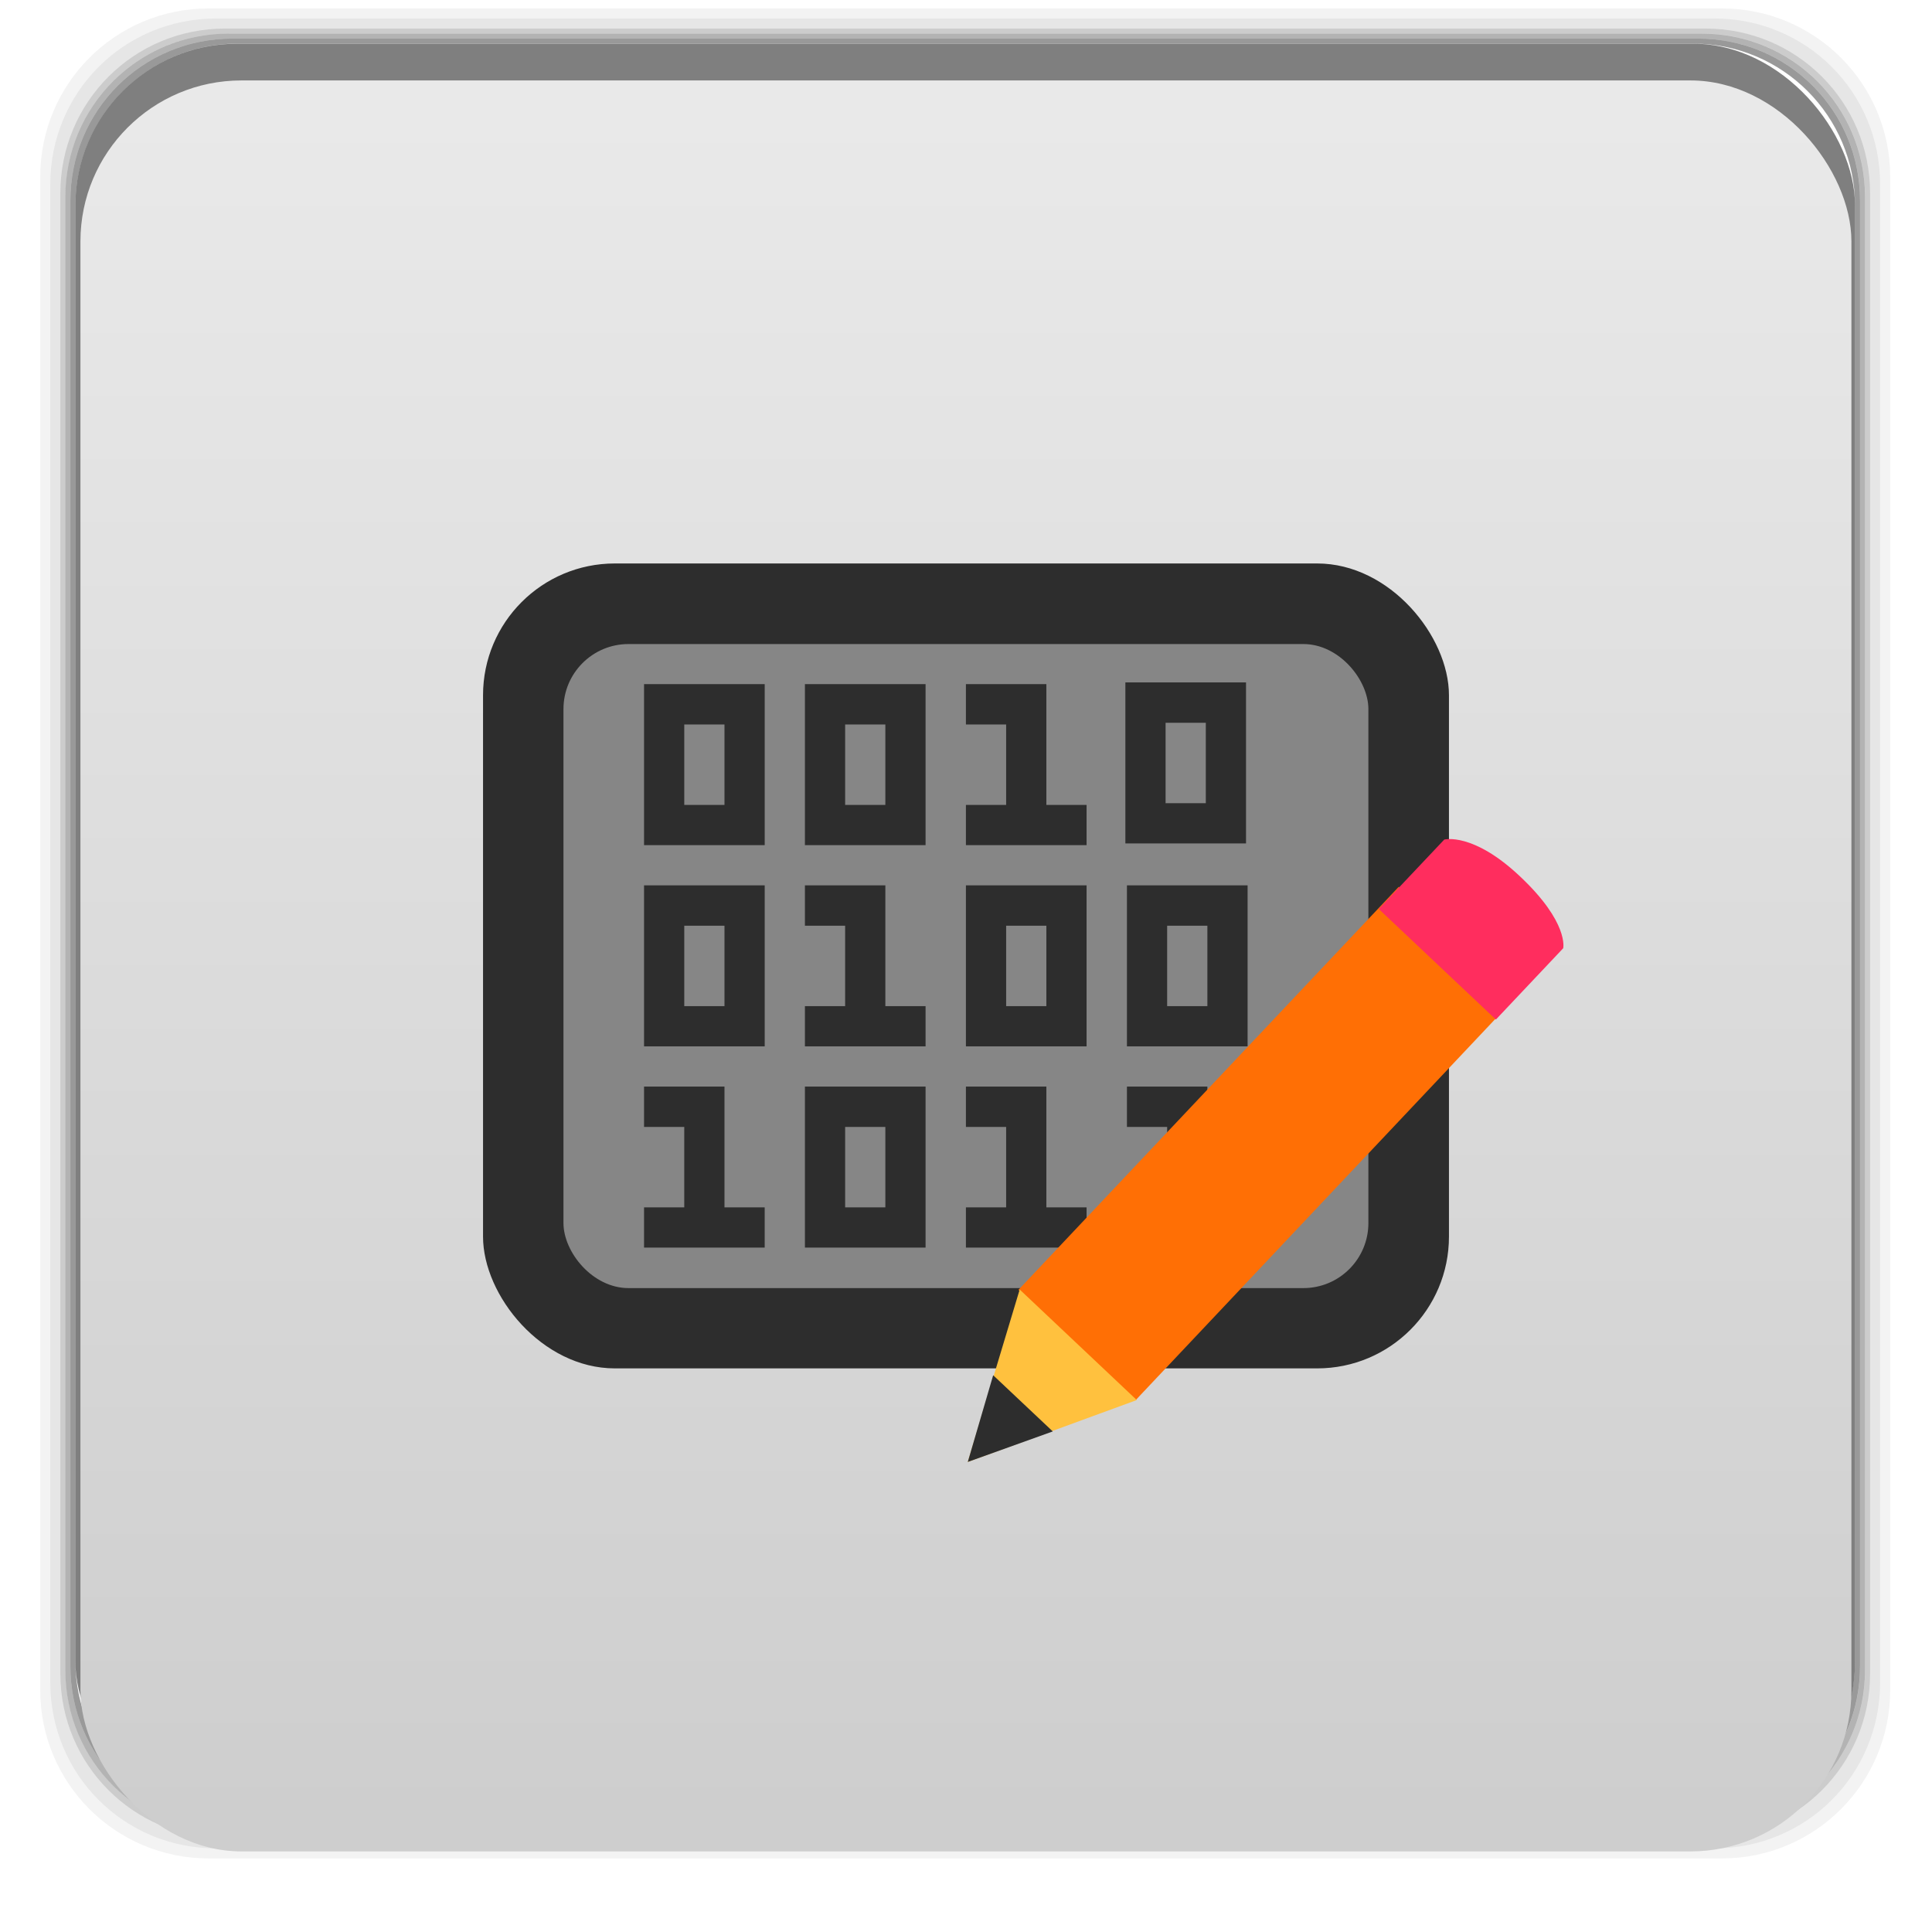 <svg xmlns="http://www.w3.org/2000/svg" xmlns:xlink="http://www.w3.org/1999/xlink" width="48" viewBox="0 0 13.547 13.547" height="48">
 <defs>
  <linearGradient id="0">
   <stop stop-color="#cecece"/>
   <stop offset="1" stop-color="#eaeaea"/>
  </linearGradient>
  <linearGradient xlink:href="#0" id="1" gradientUnits="userSpaceOnUse" y1="1050.36" x2="0" y2="1006.36" gradientTransform="matrix(0.282,0,0,0.282,0,-283.453)"/>
 </defs>
 <g transform="matrix(0.282,0,0,0.282,0,-283.453)">
  <path d="M 5.188,1 C 2.871,1 1,2.871 1,5.188 l 0,37.625 C 1,45.129 2.871,47 5.188,47 l 37.625,0 C 45.129,47 47,45.129 47,42.812 L 47,5.188 C 47,2.871 45.129,1 42.812,1 L 5.188,1 z m 0.188,0.25 37.25,0 c 2.292,0 4.125,1.833 4.125,4.125 l 0,37.25 c 0,2.292 -1.833,4.125 -4.125,4.125 l -37.25,0 C 3.083,46.75 1.25,44.917 1.25,42.625 l 0,-37.25 C 1.25,3.083 3.083,1.25 5.375,1.25 z" transform="translate(0,1004.362)" opacity="0.05"/>
  <path d="M 5.375,1.25 C 3.083,1.25 1.25,3.083 1.25,5.375 l 0,37.25 c 0,2.292 1.833,4.125 4.125,4.125 l 37.25,0 c 2.292,0 4.125,-1.833 4.125,-4.125 l 0,-37.25 C 46.75,3.083 44.917,1.25 42.625,1.25 l -37.25,0 z m 0.219,0.25 36.812,0 C 44.673,1.5 46.5,3.327 46.5,5.594 l 0,36.812 C 46.5,44.673 44.673,46.5 42.406,46.5 l -36.812,0 C 3.327,46.5 1.5,44.673 1.5,42.406 l 0,-36.812 C 1.5,3.327 3.327,1.5 5.594,1.5 z" transform="translate(0,1004.362)" opacity="0.1"/>
  <path d="M 5.594,1.5 C 3.327,1.5 1.5,3.327 1.5,5.594 l 0,36.812 C 1.5,44.673 3.327,46.5 5.594,46.5 l 36.812,0 C 44.673,46.5 46.5,44.673 46.5,42.406 l 0,-36.812 C 46.5,3.327 44.673,1.5 42.406,1.5 l -36.812,0 z m 0.094,0.125 36.625,0 c 2.254,0 4.062,1.809 4.062,4.062 l 0,36.625 c 0,2.254 -1.809,4.062 -4.062,4.062 l -36.625,0 c -2.254,0 -4.062,-1.809 -4.062,-4.062 l 0,-36.625 C 1.625,3.434 3.434,1.625 5.688,1.625 z" transform="translate(0,1004.362)" opacity="0.2"/>
  <path d="M 5.688,1.625 C 3.434,1.625 1.625,3.434 1.625,5.688 l 0,36.625 c 0,2.254 1.809,4.062 4.062,4.062 l 36.625,0 c 2.254,0 4.062,-1.809 4.062,-4.062 l 0,-36.625 c 0,-2.254 -1.809,-4.062 -4.062,-4.062 l -36.625,0 z m 0.094,0.125 36.438,0 c 2.241,0 4.031,1.79 4.031,4.031 l 0,36.438 c 0,2.241 -1.79,4.031 -4.031,4.031 l -36.438,0 C 3.54,46.25 1.75,44.46 1.75,42.219 l 0,-36.438 C 1.75,3.54 3.54,1.75 5.781,1.75 z" transform="translate(0,1004.362)" opacity="0.3"/>
  <path d="M 5.781,1.75 C 3.54,1.75 1.75,3.54 1.75,5.781 l 0,36.438 c 0,2.241 1.79,4.031 4.031,4.031 l 36.438,0 c 2.241,0 4.031,-1.79 4.031,-4.031 l 0,-36.438 C 46.25,3.54 44.46,1.75 42.219,1.75 l -36.438,0 z m 0.125,0.125 36.188,0 c 2.229,0 4.031,1.803 4.031,4.031 l 0,36.188 c 0,2.229 -1.803,4.031 -4.031,4.031 l -36.188,0 C 3.678,46.125 1.875,44.322 1.875,42.094 l 0,-36.188 C 1.875,3.678 3.678,1.875 5.906,1.875 z" transform="translate(0,1004.362)" opacity="0.4"/>
  <rect rx="4.02" y="1006.24" x="1.875" height="44.25" width="44.25" opacity="0.5"/>
 </g>
 <rect rx="1.129" y="0.564" x="0.564" height="12.418" width="12.418" fill="url(#1)"/>
 <rect width="6.773" height="5.644" x="3.387" y="3.951" rx="0.924" fill="#2d2d2d"/>
 <rect rx="0.456" y="4.516" x="3.951" height="4.516" width="5.644" fill="#868686"/>
 <g>
  <path d="m 4.516,4.798 0,0.282 0,0.564 0,0.282 0.282,0 0.564,0 0,-0.282 0,-0.847 -0.564,0 -0.282,0 z m 0.282,0.282 0.282,0 0,0.564 -0.282,0 0,-0.564 z" fill="#2d2d2d"/>
  <path d="m 5.644,4.798 0,0.282 0,0.564 0,0.282 0.282,0 0.564,0 0,-0.282 0,-0.847 -0.564,0 -0.282,0 z m 0.282,0.282 0.282,0 0,0.564 -0.282,0 0,-0.564 z" fill="#2d2d2d"/>
  <path d="m 6.773,4.798 0,0.282 0.282,0 0,0.564 -0.282,0 0,0.282 0.282,0 0.282,0 0.282,0 0,-0.282 -0.282,0 0,-0.847 -0.282,0 -0.282,0 z" fill="#2d2d2d"/>
  <path d="m 7.891,4.786 0,0.282 0,0.564 0,0.282 0.282,0 0.564,0 0,-0.282 0,-0.847 -0.564,0 -0.282,0 z m 0.282,0.282 0.282,0 0,0.564 -0.282,0 0,-0.564 z" fill="#2d2d2d"/>
  <path d="m 4.516,6.209 0,0.282 0,0.564 0,0.282 0.282,0 0.564,0 0,-0.282 0,-0.847 -0.564,0 -0.282,0 z m 0.282,0.282 0.282,0 0,0.564 -0.282,0 0,-0.564 z" fill="#2d2d2d"/>
  <path d="m 5.644,6.209 0,0.282 0.282,0 0,0.564 -0.282,0 0,0.282 0.282,0 0.282,0 0.282,0 0,-0.282 -0.282,0 0,-0.847 -0.282,0 -0.282,0 z" fill="#2d2d2d"/>
  <path d="m 6.773,6.209 0,0.282 0,0.564 0,0.282 0.282,0 0.564,0 0,-0.282 0,-0.847 -0.564,0 -0.282,0 z m 0.282,0.282 0.282,0 0,0.564 -0.282,0 0,-0.564 z" fill="#2d2d2d"/>
  <path d="m 7.902,6.209 0,0.282 0,0.564 0,0.282 0.282,0 0.564,0 0,-0.282 0,-0.847 -0.564,0 -0.282,0 z m 0.282,0.282 0.282,0 0,0.564 -0.282,0 0,-0.564 z" fill="#2d2d2d"/>
  <path d="m 4.516,7.62 0,0.282 0.282,0 0,0.564 -0.282,0 0,0.282 0.282,0 0.282,0 0.282,0 0,-0.282 -0.282,0 0,-0.847 -0.282,0 -0.282,0 z" fill="#2d2d2d"/>
  <path d="m 5.644,7.62 0,0.282 0,0.564 0,0.282 0.282,0 0.564,0 0,-0.282 0,-0.847 -0.564,0 -0.282,0 z m 0.282,0.282 0.282,0 0,0.564 -0.282,0 0,-0.564 z" fill="#2d2d2d"/>
  <path d="m 6.773,7.62 0,0.282 0.282,0 0,0.564 -0.282,0 0,0.282 0.282,0 0.282,0 0.282,0 0,-0.282 -0.282,0 0,-0.847 -0.282,0 -0.282,0 z" fill="#2d2d2d"/>
  <path d="m 7.902,7.62 0,0.282 0.282,0 0,0.564 -0.282,0 0,0.282 0.282,0 0.282,0 0.282,0 0,-0.282 -0.282,0 0,-0.847 -0.282,0 -0.282,0 z" fill="#2d2d2d"/>
 </g>
 <rect width="3.887" x="-1.678" y="11.406" height="1.129" transform="matrix(0.686,-0.727,0.727,0.686,0,0)" fill="#ff6f05"/>
 <path d="M 9.668,6.374 10.489,7.149 10.961,6.649 c 0,0 0.042,-0.179 -0.302,-0.503 -0.331,-0.313 -0.532,-0.259 -0.532,-0.259 l -0.46,0.487 z" fill="#ff2d5e"/>
 <path d="M 7.15,9.042 6.786,10.251 7.971,9.817 7.15,9.042 z" fill="#ffc13e"/>
 <path d="M 6.964,9.643 6.786,10.251 7.382,10.037 6.964,9.643 z" fill="#2d2d2d"/>
</svg>
